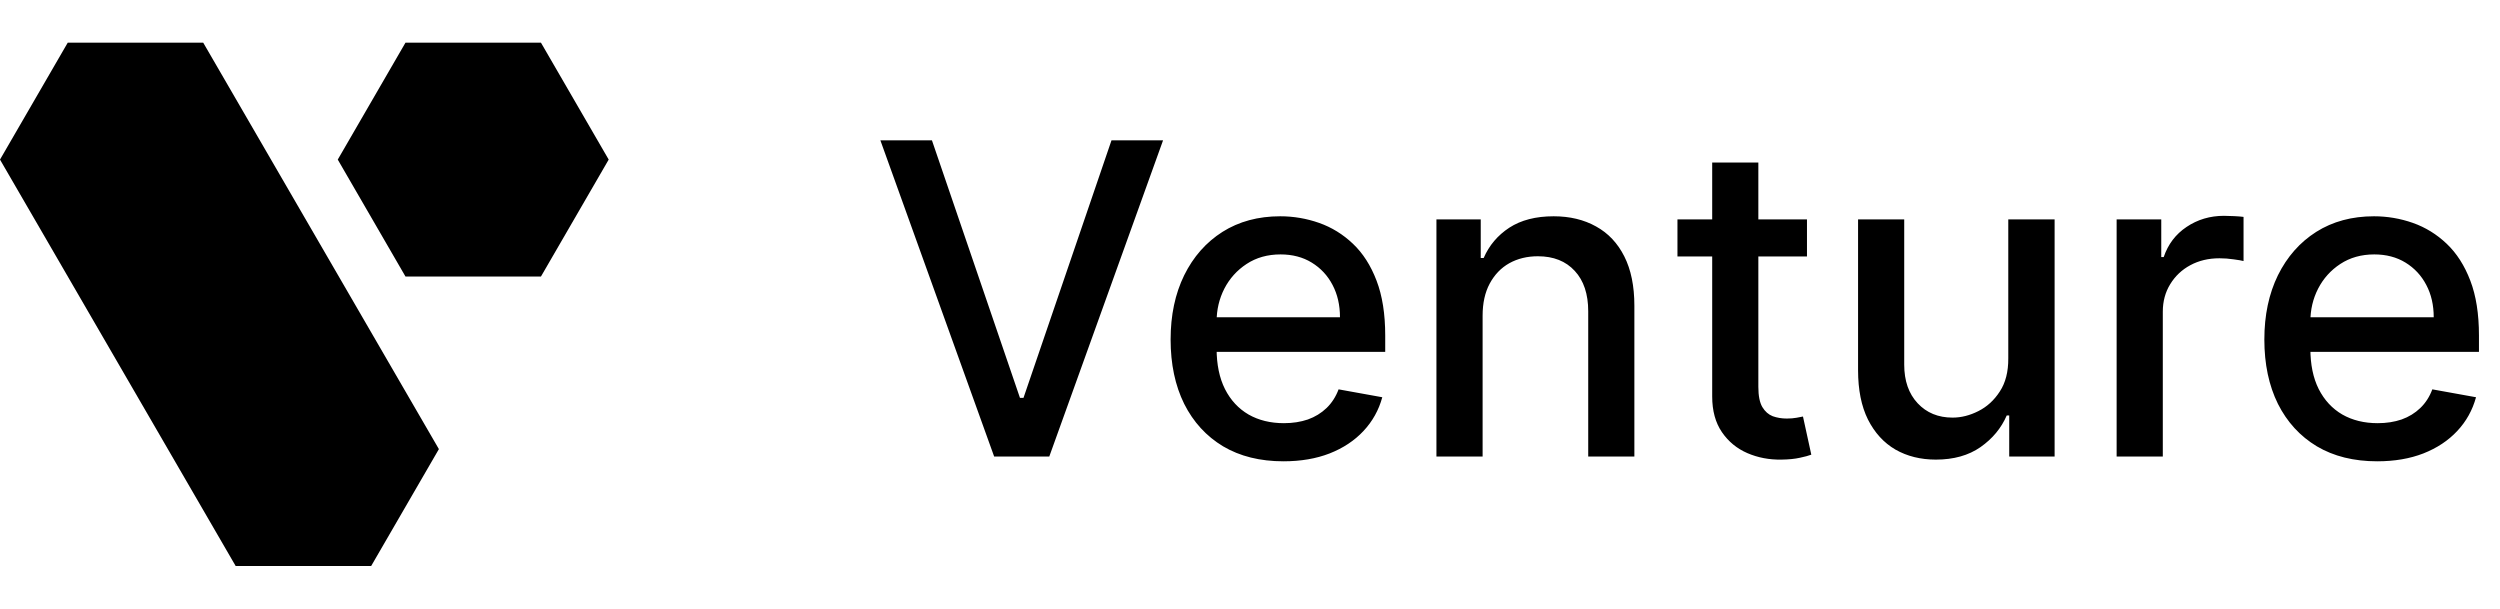<svg width="115" height="28" viewBox="0 0 115 28" fill="none" xmlns="http://www.w3.org/2000/svg">
<path d="M24.884 1.963L28 7.341L24.884 12.72H18.652L15.537 7.341L18.652 1.963L24.884 1.963Z" fill="black"/>
<path d="M9.348 1.963L20.189 20.659L17.073 26.037H10.841L0 7.341L3.116 1.963L9.348 1.963Z" fill="black"/>
<path d="M42.869 6.455L46.918 18.301H47.081L51.129 6.455H53.501L48.267 21H45.731L40.497 6.455H42.869ZM59.039 21.22C57.965 21.22 57.039 20.991 56.262 20.531C55.491 20.067 54.894 19.416 54.473 18.578C54.056 17.735 53.848 16.748 53.848 15.617C53.848 14.499 54.056 13.514 54.473 12.662C54.894 11.81 55.481 11.144 56.234 10.666C56.992 10.188 57.877 9.949 58.89 9.949C59.506 9.949 60.102 10.051 60.68 10.254C61.258 10.458 61.776 10.777 62.235 11.213C62.695 11.649 63.057 12.214 63.322 12.911C63.587 13.602 63.72 14.442 63.72 15.432V16.185H55.048V14.594H61.639C61.639 14.035 61.525 13.54 61.298 13.109C61.071 12.674 60.751 12.331 60.339 12.079C59.932 11.829 59.454 11.703 58.904 11.703C58.308 11.703 57.787 11.85 57.342 12.143C56.902 12.432 56.561 12.811 56.319 13.28C56.083 13.744 55.964 14.248 55.964 14.793V16.035C55.964 16.765 56.092 17.385 56.348 17.896C56.608 18.408 56.97 18.798 57.434 19.068C57.898 19.333 58.441 19.466 59.061 19.466C59.463 19.466 59.83 19.409 60.162 19.296C60.493 19.177 60.779 19.002 61.021 18.77C61.262 18.538 61.447 18.251 61.575 17.91L63.585 18.273C63.424 18.865 63.135 19.383 62.718 19.828C62.306 20.268 61.788 20.612 61.163 20.858C60.543 21.099 59.835 21.22 59.039 21.22ZM68.2 14.523V21H66.076V10.091H68.114V11.867H68.249C68.5 11.289 68.893 10.825 69.428 10.474C69.968 10.124 70.647 9.949 71.467 9.949C72.21 9.949 72.861 10.105 73.42 10.418C73.978 10.725 74.412 11.185 74.719 11.796C75.027 12.406 75.181 13.162 75.181 14.061V21H73.058V14.317C73.058 13.526 72.852 12.908 72.44 12.463C72.028 12.013 71.462 11.788 70.742 11.788C70.25 11.788 69.812 11.895 69.428 12.108C69.049 12.321 68.749 12.633 68.526 13.046C68.308 13.453 68.2 13.945 68.2 14.523ZM83.121 10.091V11.796H77.163V10.091H83.121ZM78.761 7.477H80.884V17.797C80.884 18.209 80.946 18.519 81.069 18.727C81.192 18.931 81.351 19.07 81.545 19.146C81.744 19.217 81.959 19.253 82.191 19.253C82.362 19.253 82.511 19.241 82.638 19.217C82.766 19.194 82.866 19.175 82.937 19.16L83.32 20.915C83.197 20.962 83.022 21.009 82.795 21.057C82.567 21.109 82.283 21.137 81.942 21.142C81.384 21.151 80.863 21.052 80.38 20.844C79.897 20.635 79.506 20.313 79.208 19.878C78.91 19.442 78.761 18.895 78.761 18.237V7.477ZM92.381 16.476V10.091H94.512V21H92.424V19.111H92.31C92.059 19.693 91.657 20.178 91.103 20.567C90.553 20.95 89.869 21.142 89.05 21.142C88.349 21.142 87.729 20.988 87.189 20.68C86.654 20.368 86.233 19.906 85.925 19.296C85.622 18.685 85.471 17.93 85.471 17.03V10.091H87.594V16.774C87.594 17.517 87.8 18.109 88.212 18.55C88.624 18.99 89.159 19.21 89.817 19.21C90.215 19.21 90.61 19.111 91.003 18.912C91.401 18.713 91.73 18.412 91.99 18.01C92.256 17.608 92.386 17.096 92.381 16.476ZM97.365 21V10.091H99.418V11.824H99.531C99.73 11.237 100.08 10.775 100.582 10.439C101.089 10.098 101.662 9.928 102.301 9.928C102.434 9.928 102.59 9.932 102.77 9.942C102.955 9.951 103.099 9.963 103.203 9.977V12.008C103.118 11.985 102.966 11.959 102.749 11.93C102.531 11.897 102.313 11.881 102.095 11.881C101.593 11.881 101.146 11.987 100.753 12.2C100.365 12.409 100.057 12.7 99.829 13.074C99.602 13.443 99.489 13.865 99.489 14.338V21H97.365ZM109.352 21.22C108.277 21.22 107.351 20.991 106.575 20.531C105.803 20.067 105.207 19.416 104.785 18.578C104.368 17.735 104.16 16.748 104.16 15.617C104.16 14.499 104.368 13.514 104.785 12.662C105.207 11.81 105.794 11.144 106.547 10.666C107.304 10.188 108.19 9.949 109.203 9.949C109.818 9.949 110.415 10.051 110.993 10.254C111.57 10.458 112.089 10.777 112.548 11.213C113.007 11.649 113.369 12.214 113.635 12.911C113.9 13.602 114.032 14.442 114.032 15.432V16.185H105.36V14.594H111.951C111.951 14.035 111.838 13.54 111.61 13.109C111.383 12.674 111.064 12.331 110.652 12.079C110.244 11.829 109.766 11.703 109.217 11.703C108.62 11.703 108.1 11.85 107.654 12.143C107.214 12.432 106.873 12.811 106.632 13.28C106.395 13.744 106.277 14.248 106.277 14.793V16.035C106.277 16.765 106.404 17.385 106.66 17.896C106.921 18.408 107.283 18.798 107.747 19.068C108.211 19.333 108.753 19.466 109.373 19.466C109.776 19.466 110.143 19.409 110.474 19.296C110.806 19.177 111.092 19.002 111.333 18.77C111.575 18.538 111.76 18.251 111.887 17.91L113.897 18.273C113.736 18.865 113.448 19.383 113.031 19.828C112.619 20.268 112.1 20.612 111.475 20.858C110.855 21.099 110.147 21.22 109.352 21.22Z" fill="black"/>
</svg>
